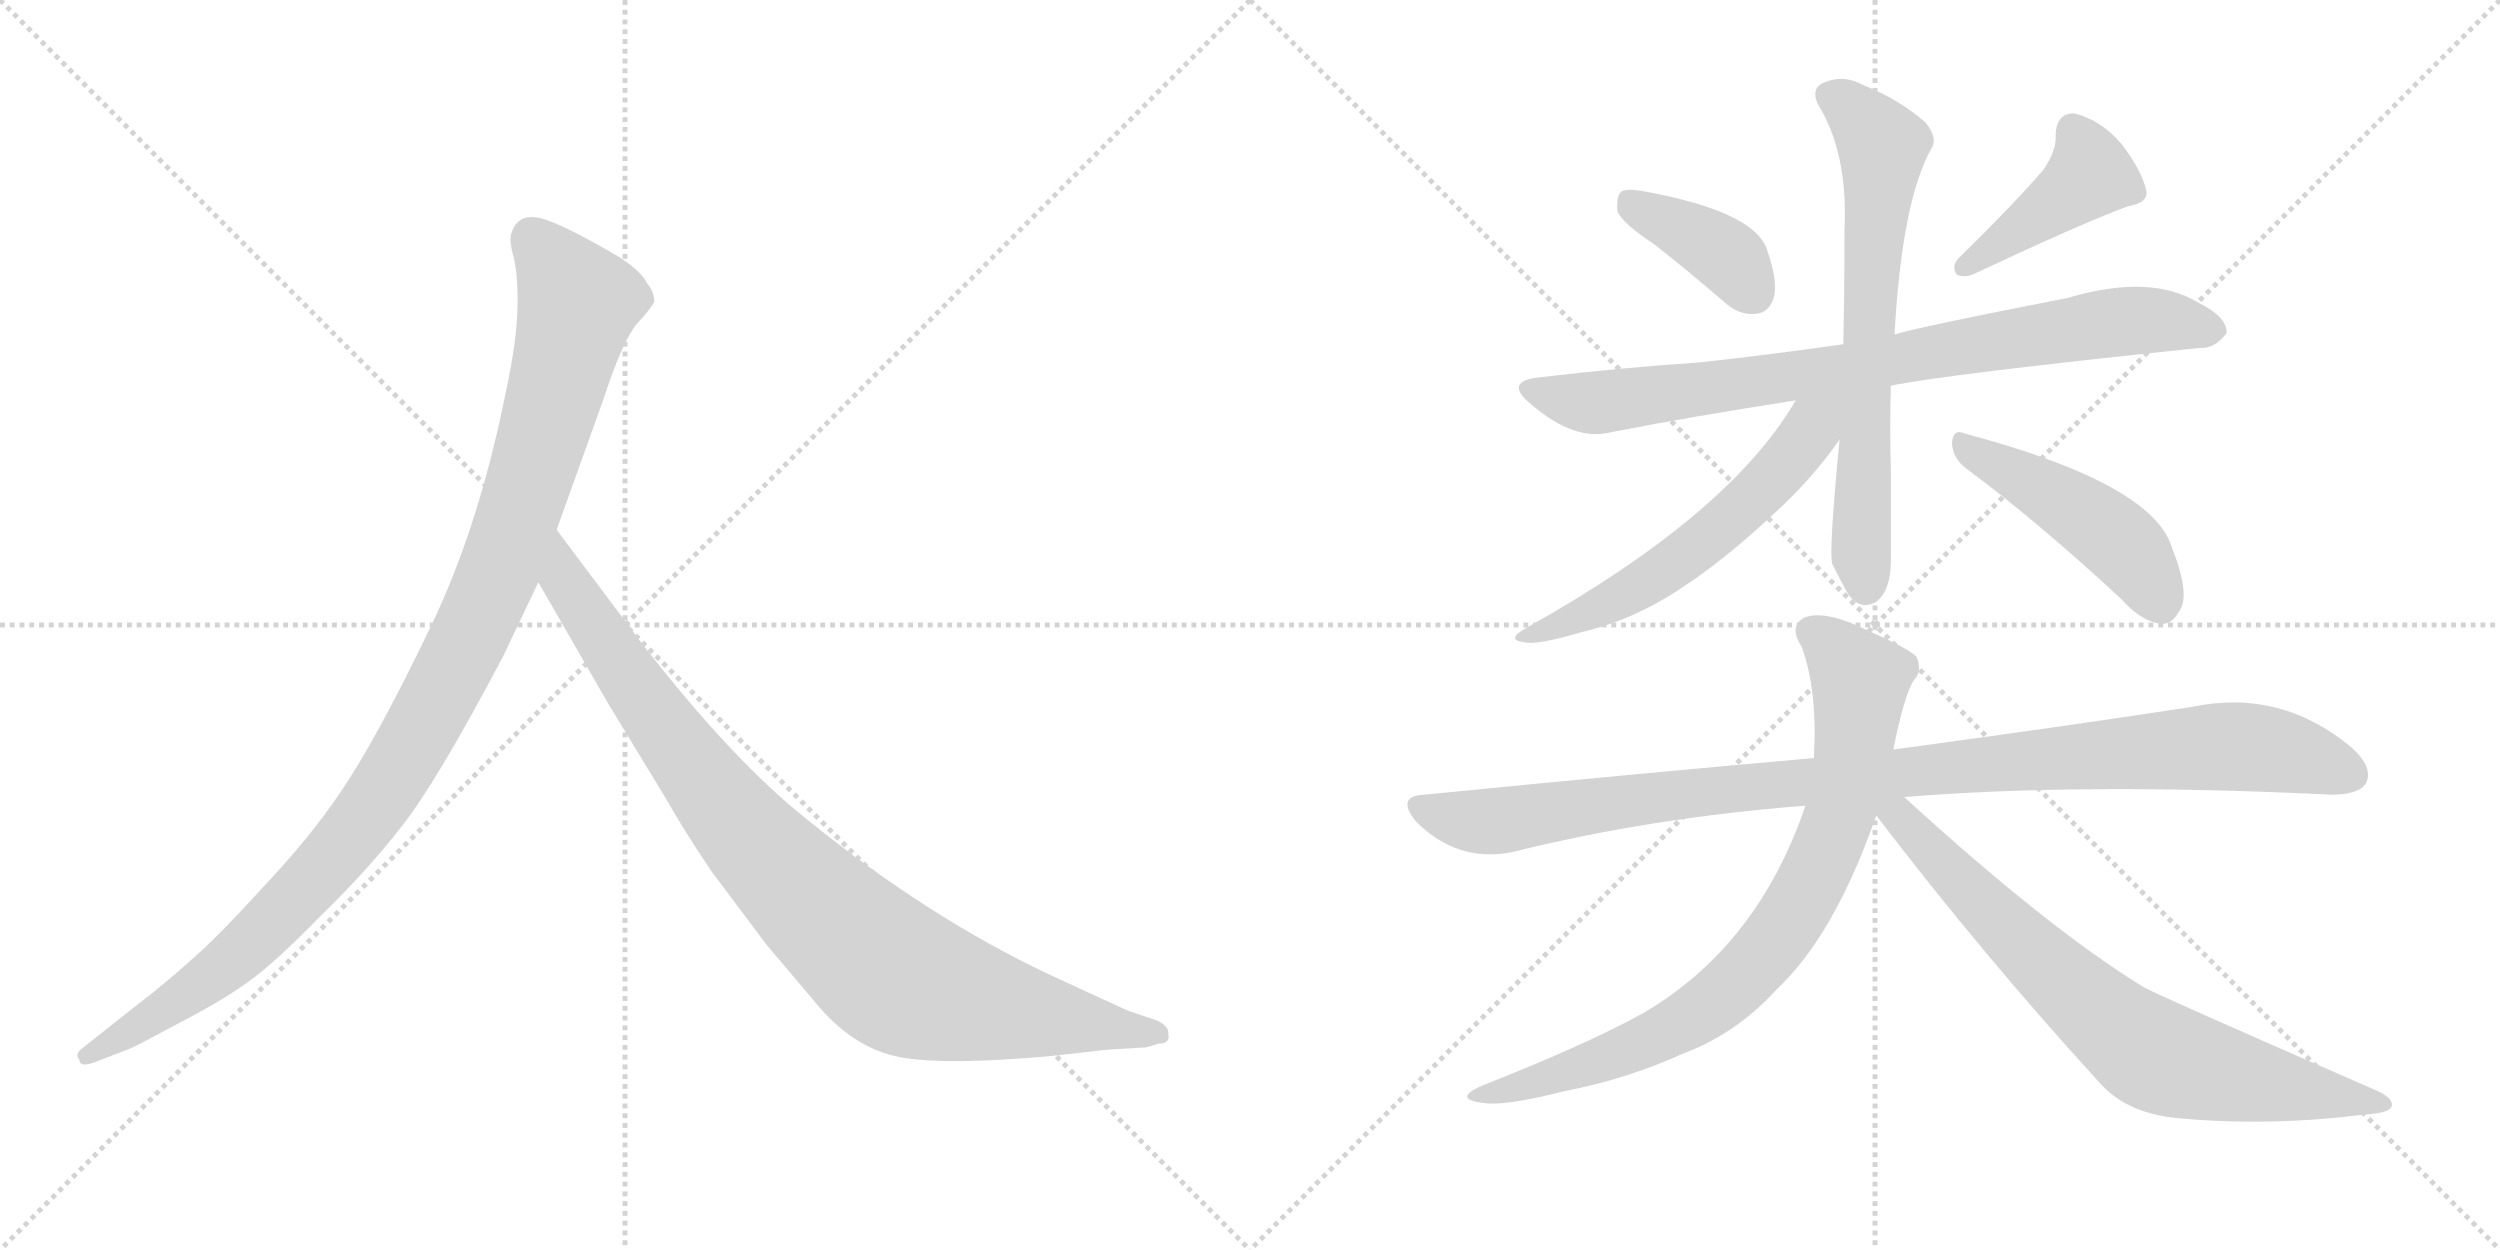 <svg version="1.1" viewBox="0 0 2048 1024" xmlns="http://www.w3.org/2000/svg">
  <g stroke="lightgray" stroke-dasharray="1,1" stroke-width="1" transform="scale(4, 4)">
    <line x1="0" y1="0" x2="256" y2="256"></line>
    <line x1="256" y1="0" x2="0" y2="256"></line>
    <line x1="128" y1="0" x2="128" y2="256"></line>
    <line x1="0" y1="128" x2="256" y2="128"></line>
    <line x1="256" y1="0" x2="512" y2="256"></line>
    <line x1="512" y1="0" x2="256" y2="256"></line>
    <line x1="384" y1="0" x2="384" y2="256"></line>
    <line x1="256" y1="128" x2="512" y2="128"></line>
  </g>
<g transform="scale(1, -1) translate(0, -850)">
   <style type="text/css">
    @keyframes keyframes0 {
      from {
       stroke: black;
       stroke-dashoffset: 1082;
       stroke-width: 128;
       }
       78% {
       animation-timing-function: step-end;
       stroke: black;
       stroke-dashoffset: 0;
       stroke-width: 128;
       }
       to {
       stroke: black;
       stroke-width: 1024;
       }
       }
       #make-me-a-hanzi-animation-0 {
         animation: keyframes0 1.131s both;
         animation-delay: 0s;
         animation-timing-function: linear;
       }
    @keyframes keyframes1 {
      from {
       stroke: black;
       stroke-dashoffset: 935;
       stroke-width: 128;
       }
       75% {
       animation-timing-function: step-end;
       stroke: black;
       stroke-dashoffset: 0;
       stroke-width: 128;
       }
       to {
       stroke: black;
       stroke-width: 1024;
       }
       }
       #make-me-a-hanzi-animation-1 {
         animation: keyframes1 1.011s both;
         animation-delay: 1.131s;
         animation-timing-function: linear;
       }
    @keyframes keyframes2 {
      from {
       stroke: black;
       stroke-dashoffset: 388;
       stroke-width: 128;
       }
       56% {
       animation-timing-function: step-end;
       stroke: black;
       stroke-dashoffset: 0;
       stroke-width: 128;
       }
       to {
       stroke: black;
       stroke-width: 1024;
       }
       }
       #make-me-a-hanzi-animation-2 {
         animation: keyframes2 0.566s both;
         animation-delay: 2.141s;
         animation-timing-function: linear;
       }
    @keyframes keyframes3 {
      from {
       stroke: black;
       stroke-dashoffset: 422;
       stroke-width: 128;
       }
       58% {
       animation-timing-function: step-end;
       stroke: black;
       stroke-dashoffset: 0;
       stroke-width: 128;
       }
       to {
       stroke: black;
       stroke-width: 1024;
       }
       }
       #make-me-a-hanzi-animation-3 {
         animation: keyframes3 0.593s both;
         animation-delay: 2.707s;
         animation-timing-function: linear;
       }
    @keyframes keyframes4 {
      from {
       stroke: black;
       stroke-dashoffset: 820;
       stroke-width: 128;
       }
       73% {
       animation-timing-function: step-end;
       stroke: black;
       stroke-dashoffset: 0;
       stroke-width: 128;
       }
       to {
       stroke: black;
       stroke-width: 1024;
       }
       }
       #make-me-a-hanzi-animation-4 {
         animation: keyframes4 0.917s both;
         animation-delay: 3.301s;
         animation-timing-function: linear;
       }
    @keyframes keyframes5 {
      from {
       stroke: black;
       stroke-dashoffset: 677;
       stroke-width: 128;
       }
       69% {
       animation-timing-function: step-end;
       stroke: black;
       stroke-dashoffset: 0;
       stroke-width: 128;
       }
       to {
       stroke: black;
       stroke-width: 1024;
       }
       }
       #make-me-a-hanzi-animation-5 {
         animation: keyframes5 0.801s both;
         animation-delay: 4.218s;
         animation-timing-function: linear;
       }
    @keyframes keyframes6 {
      from {
       stroke: black;
       stroke-dashoffset: 577;
       stroke-width: 128;
       }
       65% {
       animation-timing-function: step-end;
       stroke: black;
       stroke-dashoffset: 0;
       stroke-width: 128;
       }
       to {
       stroke: black;
       stroke-width: 1024;
       }
       }
       #make-me-a-hanzi-animation-6 {
         animation: keyframes6 0.72s both;
         animation-delay: 5.019s;
         animation-timing-function: linear;
       }
    @keyframes keyframes7 {
      from {
       stroke: black;
       stroke-dashoffset: 467;
       stroke-width: 128;
       }
       60% {
       animation-timing-function: step-end;
       stroke: black;
       stroke-dashoffset: 0;
       stroke-width: 128;
       }
       to {
       stroke: black;
       stroke-width: 1024;
       }
       }
       #make-me-a-hanzi-animation-7 {
         animation: keyframes7 0.63s both;
         animation-delay: 5.738s;
         animation-timing-function: linear;
       }
    @keyframes keyframes8 {
      from {
       stroke: black;
       stroke-dashoffset: 1026;
       stroke-width: 128;
       }
       77% {
       animation-timing-function: step-end;
       stroke: black;
       stroke-dashoffset: 0;
       stroke-width: 128;
       }
       to {
       stroke: black;
       stroke-width: 1024;
       }
       }
       #make-me-a-hanzi-animation-8 {
         animation: keyframes8 1.085s both;
         animation-delay: 6.368s;
         animation-timing-function: linear;
       }
    @keyframes keyframes9 {
      from {
       stroke: black;
       stroke-dashoffset: 805;
       stroke-width: 128;
       }
       72% {
       animation-timing-function: step-end;
       stroke: black;
       stroke-dashoffset: 0;
       stroke-width: 128;
       }
       to {
       stroke: black;
       stroke-width: 1024;
       }
       }
       #make-me-a-hanzi-animation-9 {
         animation: keyframes9 0.905s both;
         animation-delay: 7.453s;
         animation-timing-function: linear;
       }
    @keyframes keyframes10 {
      from {
       stroke: black;
       stroke-dashoffset: 747;
       stroke-width: 128;
       }
       71% {
       animation-timing-function: step-end;
       stroke: black;
       stroke-dashoffset: 0;
       stroke-width: 128;
       }
       to {
       stroke: black;
       stroke-width: 1024;
       }
       }
       #make-me-a-hanzi-animation-10 {
         animation: keyframes10 0.858s both;
         animation-delay: 8.359s;
         animation-timing-function: linear;
       }
</style>
<path d="M 412 312 L 441 373 L 456 416 L 494 522 Q 510 571 522 585 Q 534 598 536 603 Q 536 611 530 618 Q 526 627 508 639 Q 464 665 444 671 Q 424 676 419 659 Q 417 654 420 642 Q 424 630 424 602 Q 424 573 414 527 Q 392 418 353 337 Q 314 256 288 215 Q 262 173 219 127 Q 178 82 157 64 Q 135 44 110 25 L 67 -9 Q 61 -14 65 -18 Q 65 -25 78 -20 L 104 -10 Q 106 -10 143 10 Q 180 29 201 44 Q 223 59 262 99 Q 302 138 329 173 Q 357 208 412 312 Z" fill="lightgray"></path> 
<path d="M 441 373 L 498 274 L 546 195 Q 560 170 583 136 L 628 76 L 672 24 Q 701 -9 737 -16 Q 774 -23 862 -15 L 906 -10 L 939 -8 L 949 -5 Q 959 -5 957 3 Q 958 9 948 14 L 924 22 L 861 51 Q 761 98 662 178 Q 600 227 525 324 L 456 416 C 438 440 426 399 441 373 Z" fill="lightgray"></path> 
<path d="M 1355 650 Q 1383 628 1412 603 Q 1425 591 1439 593 Q 1449 594 1453 606 Q 1457 619 1447 647 Q 1435 677 1348 693 Q 1333 696 1328 693 Q 1324 689 1325 677 Q 1329 667 1355 650 Z" fill="lightgray"></path> 
<path d="M 1674 711 Q 1650 683 1605 639 Q 1598 632 1603 625 Q 1610 622 1618 626 Q 1703 666 1743 681 Q 1761 684 1758 695 Q 1754 711 1738 732 Q 1722 751 1700 757 Q 1685 758 1684 740 Q 1685 727 1674 711 Z" fill="lightgray"></path> 
<path d="M 1549 534 Q 1591 543 1802 565 Q 1814 564 1824 577 Q 1825 590 1801 602 Q 1762 626 1694 606 Q 1571 582 1552 576 L 1510 568 Q 1447 559 1391 553 Q 1330 549 1262 541 Q 1231 538 1254 519 Q 1290 488 1320 496 Q 1387 509 1471 522 L 1549 534 Z" fill="lightgray"></path> 
<path d="M 1507 490 Q 1498 397 1501 388 Q 1507 376 1513 365 Q 1523 349 1537 357 Q 1550 367 1549 396 Q 1549 432 1549 464 Q 1548 500 1549 534 L 1552 576 Q 1558 685 1582 728 Q 1588 737 1577 750 Q 1555 769 1527 780 Q 1511 789 1496 783 Q 1483 779 1489 765 Q 1514 725 1511 662 Q 1511 610 1510 568 L 1507 490 Z" fill="lightgray"></path> 
<path d="M 1471 522 Q 1417 429 1251 336 Q 1233 326 1248 324 Q 1258 321 1295 332 Q 1338 342 1377 368 Q 1411 390 1452 428 Q 1485 458 1507 490 C 1538 533 1499 567 1471 522 Z" fill="lightgray"></path> 
<path d="M 1611 466 Q 1669 423 1738 359 Q 1754 341 1770 339 Q 1779 338 1785 349 Q 1795 362 1779 402 Q 1763 454 1609 495 Q 1600 499 1599 487 Q 1600 474 1611 466 Z" fill="lightgray"></path> 
<path d="M 1560 197 Q 1704 209 1910 199 Q 1932 199 1938 208 Q 1945 221 1926 238 Q 1868 286 1796 271 Q 1699 256 1551 236 L 1486 229 Q 1338 216 1167 199 Q 1143 198 1160 177 Q 1194 143 1239 152 Q 1351 180 1479 190 L 1560 197 Z" fill="lightgray"></path> 
<path d="M 1551 236 Q 1560 281 1568 293 Q 1575 300 1570 312 Q 1563 319 1531 333 Q 1495 351 1478 344 Q 1465 337 1476 320 Q 1489 284 1486 231 L 1486 229 L 1479 190 Q 1440 75 1346 20 Q 1301 -5 1215 -39 Q 1187 -51 1219 -54 Q 1238 -55 1281 -44 Q 1333 -34 1379 -13 Q 1422 3 1455 39 Q 1503 84 1537 182 L 1551 236 Z" fill="lightgray"></path> 
<path d="M 1537 182 Q 1624 68 1720 -37 Q 1742 -62 1784 -66 Q 1859 -73 1937 -63 Q 1956 -62 1959 -57 Q 1962 -50 1946 -43 Q 1760 38 1755 42 Q 1677 90 1560 197 C 1538 217 1519 206 1537 182 Z" fill="lightgray"></path> 
      <clipPath id="make-me-a-hanzi-clip-0">
      <path d="M 412 312 L 441 373 L 456 416 L 494 522 Q 510 571 522 585 Q 534 598 536 603 Q 536 611 530 618 Q 526 627 508 639 Q 464 665 444 671 Q 424 676 419 659 Q 417 654 420 642 Q 424 630 424 602 Q 424 573 414 527 Q 392 418 353 337 Q 314 256 288 215 Q 262 173 219 127 Q 178 82 157 64 Q 135 44 110 25 L 67 -9 Q 61 -14 65 -18 Q 65 -25 78 -20 L 104 -10 Q 106 -10 143 10 Q 180 29 201 44 Q 223 59 262 99 Q 302 138 329 173 Q 357 208 412 312 Z" fill="lightgray"></path>
      </clipPath>
      <path clip-path="url(#make-me-a-hanzi-clip-0)" d="M 436 655 L 474 602 L 412 391 L 352 266 L 296 175 L 227 98 L 143 28 L 72 -15 " fill="none" id="make-me-a-hanzi-animation-0" stroke-dasharray="954 1908" stroke-linecap="round"></path>

      <clipPath id="make-me-a-hanzi-clip-1">
      <path d="M 441 373 L 498 274 L 546 195 Q 560 170 583 136 L 628 76 L 672 24 Q 701 -9 737 -16 Q 774 -23 862 -15 L 906 -10 L 939 -8 L 949 -5 Q 959 -5 957 3 Q 958 9 948 14 L 924 22 L 861 51 Q 761 98 662 178 Q 600 227 525 324 L 456 416 C 438 440 426 399 441 373 Z" fill="lightgray"></path>
      </clipPath>
      <path clip-path="url(#make-me-a-hanzi-clip-1)" d="M 457 408 L 462 375 L 579 207 L 653 123 L 721 60 L 746 44 L 780 33 L 948 4 " fill="none" id="make-me-a-hanzi-animation-1" stroke-dasharray="807 1614" stroke-linecap="round"></path>

      <clipPath id="make-me-a-hanzi-clip-2">
      <path d="M 1355 650 Q 1383 628 1412 603 Q 1425 591 1439 593 Q 1449 594 1453 606 Q 1457 619 1447 647 Q 1435 677 1348 693 Q 1333 696 1328 693 Q 1324 689 1325 677 Q 1329 667 1355 650 Z" fill="lightgray"></path>
      </clipPath>
      <path clip-path="url(#make-me-a-hanzi-clip-2)" d="M 1333 687 L 1404 648 L 1437 609 " fill="none" id="make-me-a-hanzi-animation-2" stroke-dasharray="260 520" stroke-linecap="round"></path>

      <clipPath id="make-me-a-hanzi-clip-3">
      <path d="M 1674 711 Q 1650 683 1605 639 Q 1598 632 1603 625 Q 1610 622 1618 626 Q 1703 666 1743 681 Q 1761 684 1758 695 Q 1754 711 1738 732 Q 1722 751 1700 757 Q 1685 758 1684 740 Q 1685 727 1674 711 Z" fill="lightgray"></path>
      </clipPath>
      <path clip-path="url(#make-me-a-hanzi-clip-3)" d="M 1698 743 L 1712 707 L 1610 631 " fill="none" id="make-me-a-hanzi-animation-3" stroke-dasharray="294 588" stroke-linecap="round"></path>

      <clipPath id="make-me-a-hanzi-clip-4">
      <path d="M 1549 534 Q 1591 543 1802 565 Q 1814 564 1824 577 Q 1825 590 1801 602 Q 1762 626 1694 606 Q 1571 582 1552 576 L 1510 568 Q 1447 559 1391 553 Q 1330 549 1262 541 Q 1231 538 1254 519 Q 1290 488 1320 496 Q 1387 509 1471 522 L 1549 534 Z" fill="lightgray"></path>
      </clipPath>
      <path clip-path="url(#make-me-a-hanzi-clip-4)" d="M 1256 531 L 1311 520 L 1726 586 L 1775 587 L 1813 579 " fill="none" id="make-me-a-hanzi-animation-4" stroke-dasharray="692 1384" stroke-linecap="round"></path>

      <clipPath id="make-me-a-hanzi-clip-5">
      <path d="M 1507 490 Q 1498 397 1501 388 Q 1507 376 1513 365 Q 1523 349 1537 357 Q 1550 367 1549 396 Q 1549 432 1549 464 Q 1548 500 1549 534 L 1552 576 Q 1558 685 1582 728 Q 1588 737 1577 750 Q 1555 769 1527 780 Q 1511 789 1496 783 Q 1483 779 1489 765 Q 1514 725 1511 662 Q 1511 610 1510 568 L 1507 490 Z" fill="lightgray"></path>
      </clipPath>
      <path clip-path="url(#make-me-a-hanzi-clip-5)" d="M 1498 772 L 1524 754 L 1542 727 L 1525 476 L 1528 371 " fill="none" id="make-me-a-hanzi-animation-5" stroke-dasharray="549 1098" stroke-linecap="round"></path>

      <clipPath id="make-me-a-hanzi-clip-6">
      <path d="M 1471 522 Q 1417 429 1251 336 Q 1233 326 1248 324 Q 1258 321 1295 332 Q 1338 342 1377 368 Q 1411 390 1452 428 Q 1485 458 1507 490 C 1538 533 1499 567 1471 522 Z" fill="lightgray"></path>
      </clipPath>
      <path clip-path="url(#make-me-a-hanzi-clip-6)" d="M 1503 522 L 1452 458 L 1400 410 L 1324 359 L 1253 329 " fill="none" id="make-me-a-hanzi-animation-6" stroke-dasharray="449 898" stroke-linecap="round"></path>

      <clipPath id="make-me-a-hanzi-clip-7">
      <path d="M 1611 466 Q 1669 423 1738 359 Q 1754 341 1770 339 Q 1779 338 1785 349 Q 1795 362 1779 402 Q 1763 454 1609 495 Q 1600 499 1599 487 Q 1600 474 1611 466 Z" fill="lightgray"></path>
      </clipPath>
      <path clip-path="url(#make-me-a-hanzi-clip-7)" d="M 1610 484 L 1673 450 L 1738 405 L 1771 354 " fill="none" id="make-me-a-hanzi-animation-7" stroke-dasharray="339 678" stroke-linecap="round"></path>

      <clipPath id="make-me-a-hanzi-clip-8">
      <path d="M 1560 197 Q 1704 209 1910 199 Q 1932 199 1938 208 Q 1945 221 1926 238 Q 1868 286 1796 271 Q 1699 256 1551 236 L 1486 229 Q 1338 216 1167 199 Q 1143 198 1160 177 Q 1194 143 1239 152 Q 1351 180 1479 190 L 1560 197 Z" fill="lightgray"></path>
      </clipPath>
      <path clip-path="url(#make-me-a-hanzi-clip-8)" d="M 1164 188 L 1218 177 L 1379 200 L 1822 239 L 1879 232 L 1926 215 " fill="none" id="make-me-a-hanzi-animation-8" stroke-dasharray="898 1796" stroke-linecap="round"></path>

      <clipPath id="make-me-a-hanzi-clip-9">
      <path d="M 1551 236 Q 1560 281 1568 293 Q 1575 300 1570 312 Q 1563 319 1531 333 Q 1495 351 1478 344 Q 1465 337 1476 320 Q 1489 284 1486 231 L 1486 229 L 1479 190 Q 1440 75 1346 20 Q 1301 -5 1215 -39 Q 1187 -51 1219 -54 Q 1238 -55 1281 -44 Q 1333 -34 1379 -13 Q 1422 3 1455 39 Q 1503 84 1537 182 L 1551 236 Z" fill="lightgray"></path>
      </clipPath>
      <path clip-path="url(#make-me-a-hanzi-clip-9)" d="M 1485 331 L 1524 292 L 1521 253 L 1508 183 L 1461 89 L 1430 52 L 1377 11 L 1326 -13 L 1224 -45 " fill="none" id="make-me-a-hanzi-animation-9" stroke-dasharray="677 1354" stroke-linecap="round"></path>

      <clipPath id="make-me-a-hanzi-clip-10">
      <path d="M 1537 182 Q 1624 68 1720 -37 Q 1742 -62 1784 -66 Q 1859 -73 1937 -63 Q 1956 -62 1959 -57 Q 1962 -50 1946 -43 Q 1760 38 1755 42 Q 1677 90 1560 197 C 1538 217 1519 206 1537 182 Z" fill="lightgray"></path>
      </clipPath>
      <path clip-path="url(#make-me-a-hanzi-clip-10)" d="M 1546 187 L 1558 181 L 1663 70 L 1761 -12 L 1823 -31 L 1953 -55 " fill="none" id="make-me-a-hanzi-animation-10" stroke-dasharray="619 1238" stroke-linecap="round"></path>

</g>
</svg>

